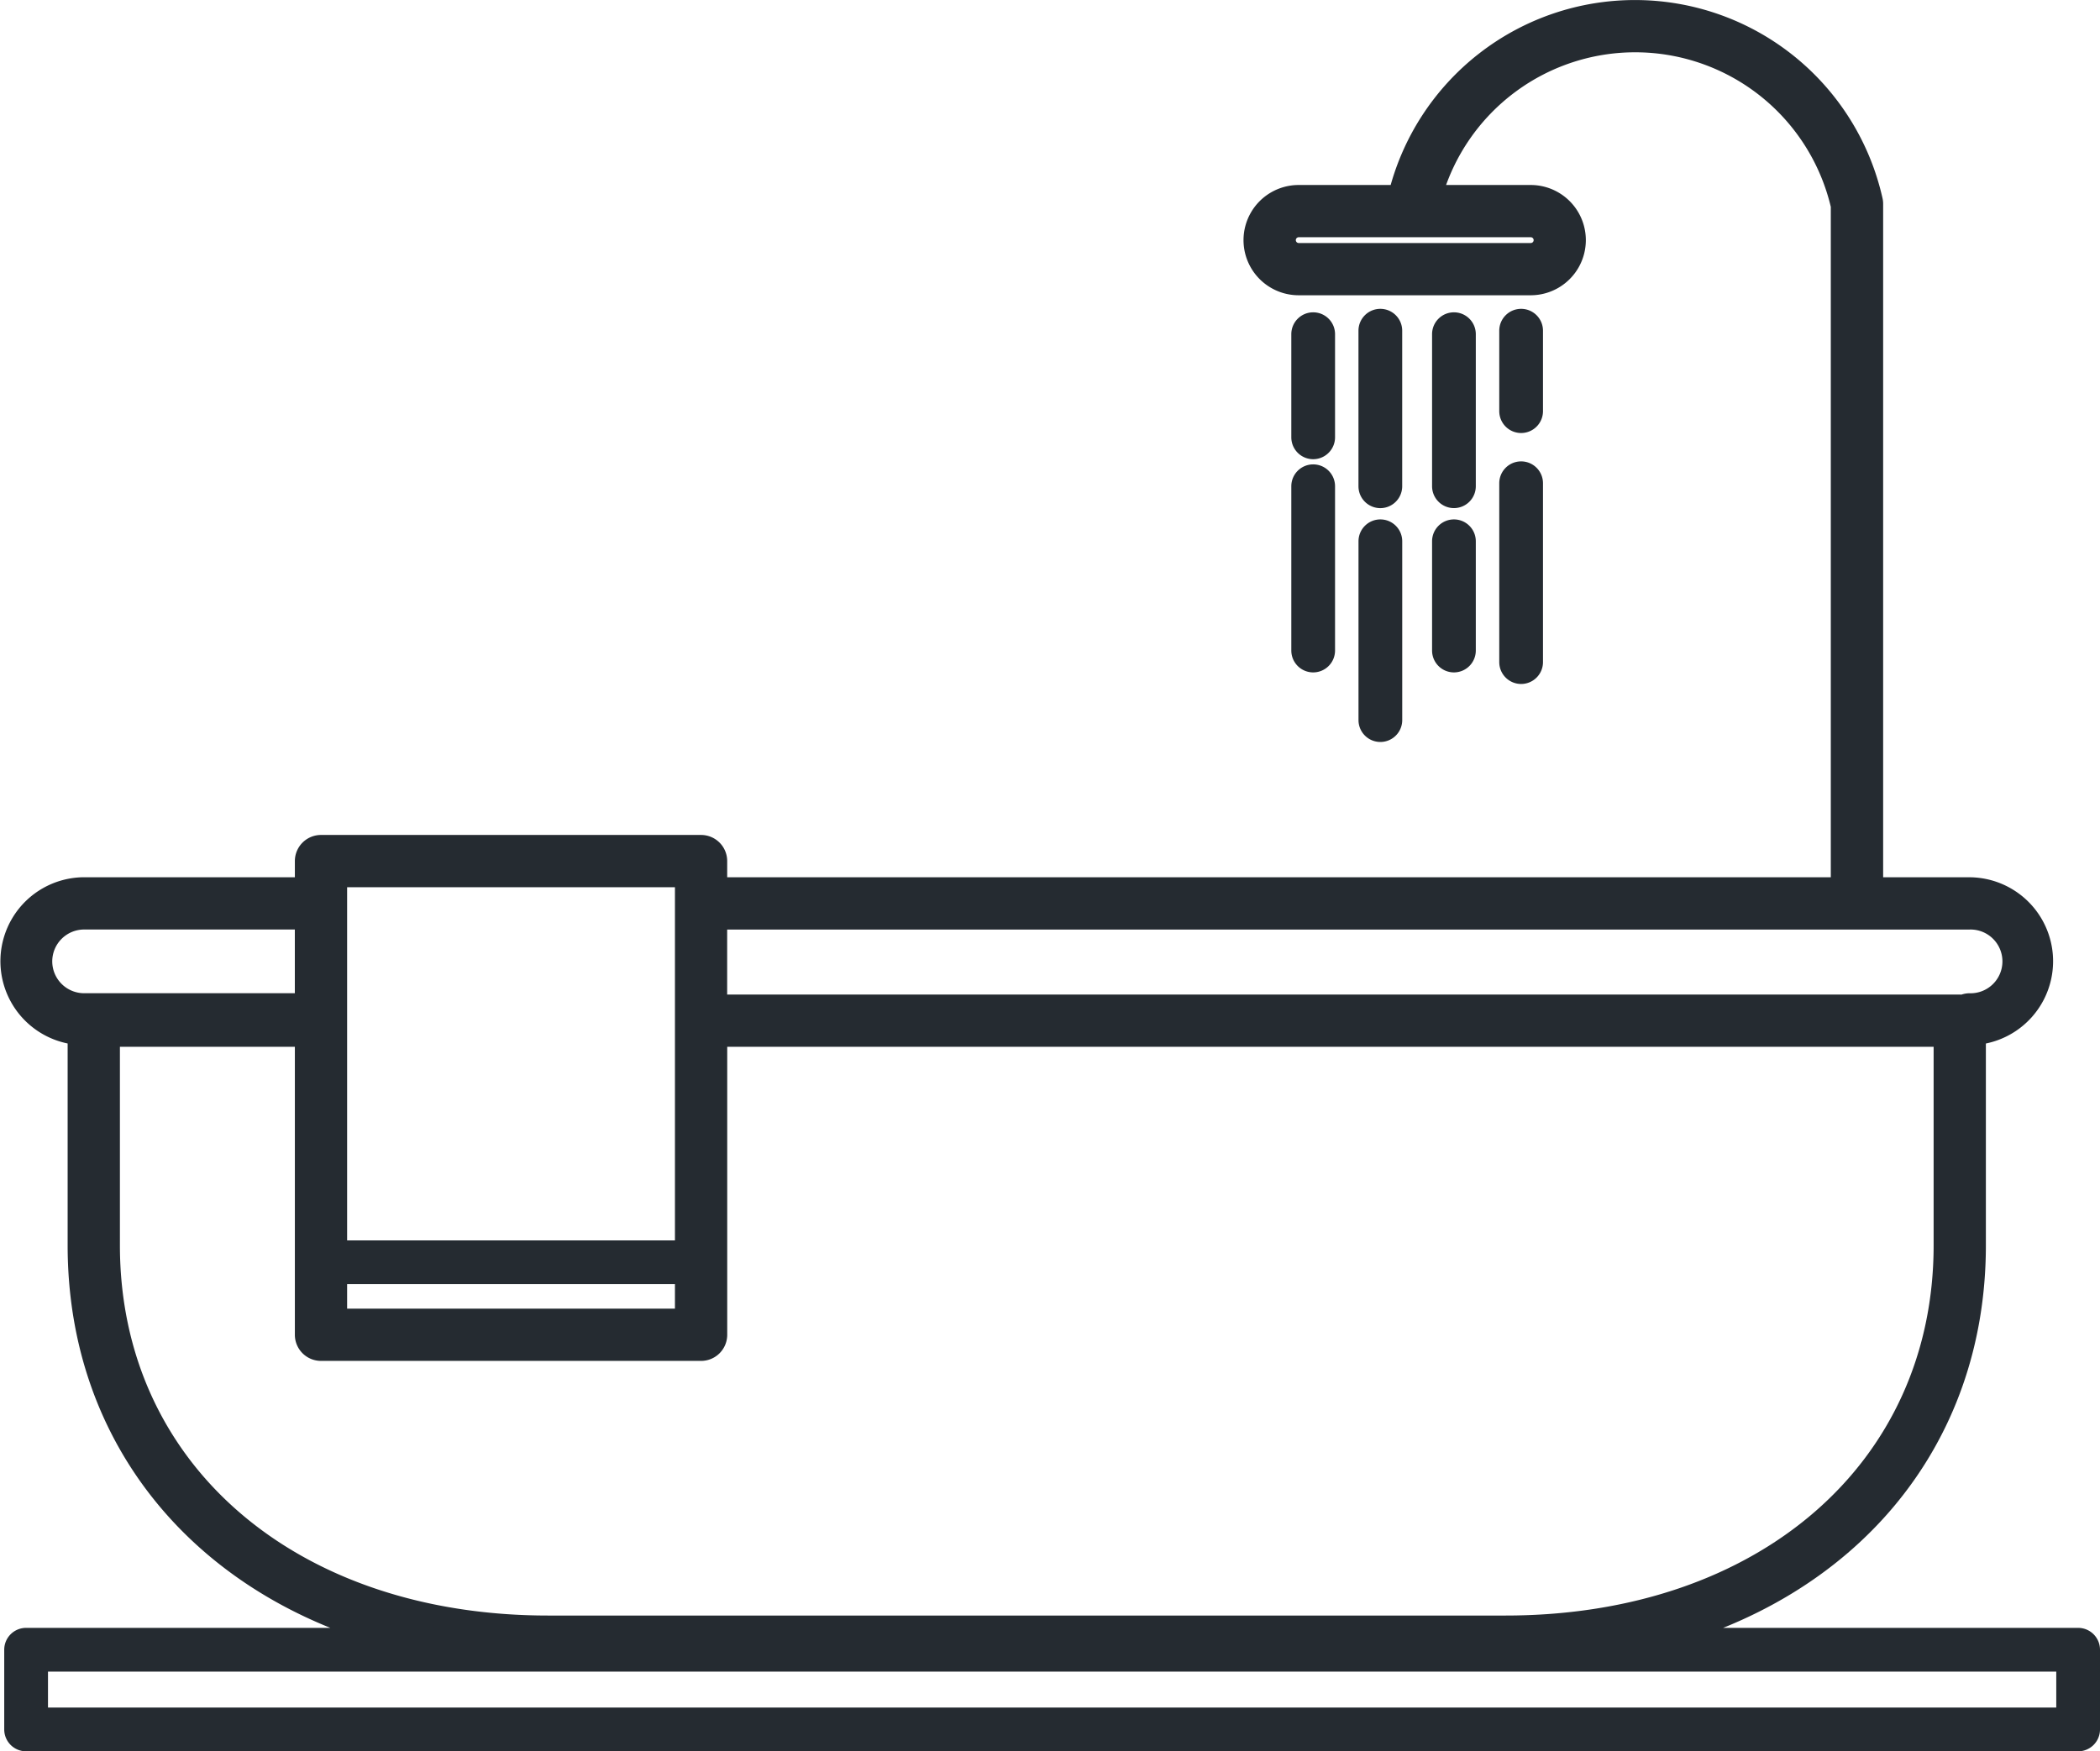 <svg xmlns="http://www.w3.org/2000/svg" width="280.06" height="233.613" viewBox="0 0 280.06 233.613">
  <g id="bathtub-bath-svgrepo-com" transform="translate(1.5 -21.723)">
    <g id="Group_85" data-name="Group 85">
      <g id="Group_84" data-name="Group 84">
        <path id="Path_30" data-name="Path 30" d="M172.212,108.5a1.416,1.416,0,0,0,2.832,0V86.584a1.416,1.416,0,0,0-2.832,0Z" fill="#252b31" stroke="#252b31" stroke-width="3"/>
        <path id="Path_31" data-name="Path 31" d="M175.044,80.06V66.3a1.416,1.416,0,1,0-2.832,0V80.06a1.416,1.416,0,1,0,2.832,0Z" fill="#252b31" stroke="#252b31" stroke-width="3"/>
        <path id="Path_32" data-name="Path 32" d="M184,86.588V65.836a1.416,1.416,0,0,0-2.832,0V86.588a1.416,1.416,0,0,0,2.832,0Z" fill="#252b31" stroke="#252b31" stroke-width="3"/>
        <path id="Path_33" data-name="Path 33" d="M181.172,117.78a1.416,1.416,0,1,0,2.832,0V93.924a1.416,1.416,0,1,0-2.832,0Z" fill="#252b31" stroke="#252b31" stroke-width="3"/>
        <path id="Path_34" data-name="Path 34" d="M190.984,108.5a1.416,1.416,0,0,0,2.832,0V93.924a1.416,1.416,0,1,0-2.832,0Z" fill="#252b31" stroke="#252b31" stroke-width="3"/>
        <path id="Path_35" data-name="Path 35" d="M192.4,88a1.416,1.416,0,0,0,1.416-1.416V66.3a1.416,1.416,0,1,0-2.832,0V86.588A1.419,1.419,0,0,0,192.4,88Z" fill="#252b31" stroke="#252b31" stroke-width="3"/>
        <path id="Path_36" data-name="Path 36" d="M202.776,76.568V65.836a1.416,1.416,0,1,0-2.832,0V76.568a1.416,1.416,0,0,0,2.832,0Z" fill="#252b31" stroke="#252b31" stroke-width="3"/>
        <path id="Path_37" data-name="Path 37" d="M199.944,110.044a1.416,1.416,0,1,0,2.832,0V86.184a1.416,1.416,0,1,0-2.832,0Z" fill="#252b31" stroke="#252b31" stroke-width="3"/>
        <path id="Path_38" data-name="Path 38" d="M275.644,240.368H218.816c26.076-6.532,43.024-26.32,43.024-52.528V159.616a9.7,9.7,0,0,0-.7-19.372h-13V48.916a1.87,1.87,0,0,0-.052-.444A32.339,32.339,0,0,0,185.12,47.9H171.692a5.854,5.854,0,0,0,0,11.708h30.944a5.854,5.854,0,0,0,0-11.708H189.3a28.314,28.314,0,0,1,54.86,1.244v91.1H93.98v-3.656A1.984,1.984,0,0,0,92,134.6H41.308a1.984,1.984,0,0,0-1.984,1.984v3.656H9.72a9.7,9.7,0,0,0-.7,19.372V187.84c0,26.208,16.948,46,43.024,52.528H1.98a1.416,1.416,0,0,0-1.416,1.416V252.42a1.419,1.419,0,0,0,1.416,1.416H275.644a1.416,1.416,0,0,0,1.416-1.416V241.784A1.416,1.416,0,0,0,275.644,240.368Zm-73-188.5a1.886,1.886,0,0,1,0,3.772H171.7a1.886,1.886,0,0,1,0-3.772ZM93.976,144.216H261.144a5.752,5.752,0,1,1,0,11.5,1.95,1.95,0,0,0-.908.248,2,2,0,0,0-.38-.076H94.976a1.925,1.925,0,0,0-1,.308Zm-50.684-5.64h46.72v50.112c-.012,0-.024-.008-.036-.008H43.292Zm0,52.94H89.976c.012,0,.024-.008.036-.008v6.276H43.292ZM3.968,149.964a5.758,5.758,0,0,1,5.752-5.752h29.6v11.5H9.72A5.756,5.756,0,0,1,3.968,149.964Zm9.024,37.876V159.86H39.324v39.912a1.984,1.984,0,0,0,1.984,1.984H92a1.984,1.984,0,0,0,1.984-1.984v-40.22a1.939,1.939,0,0,0,1,.308H257.872v27.98c0,29.96-24.1,50.884-58.616,50.884H71.608C37.1,238.724,12.992,217.8,12.992,187.84ZM274.228,251H3.4v-7.8H274.228Z" fill="#252b31" stroke="#252b31" stroke-width="3"/>
      </g>
    </g>
  </g>
</svg>
